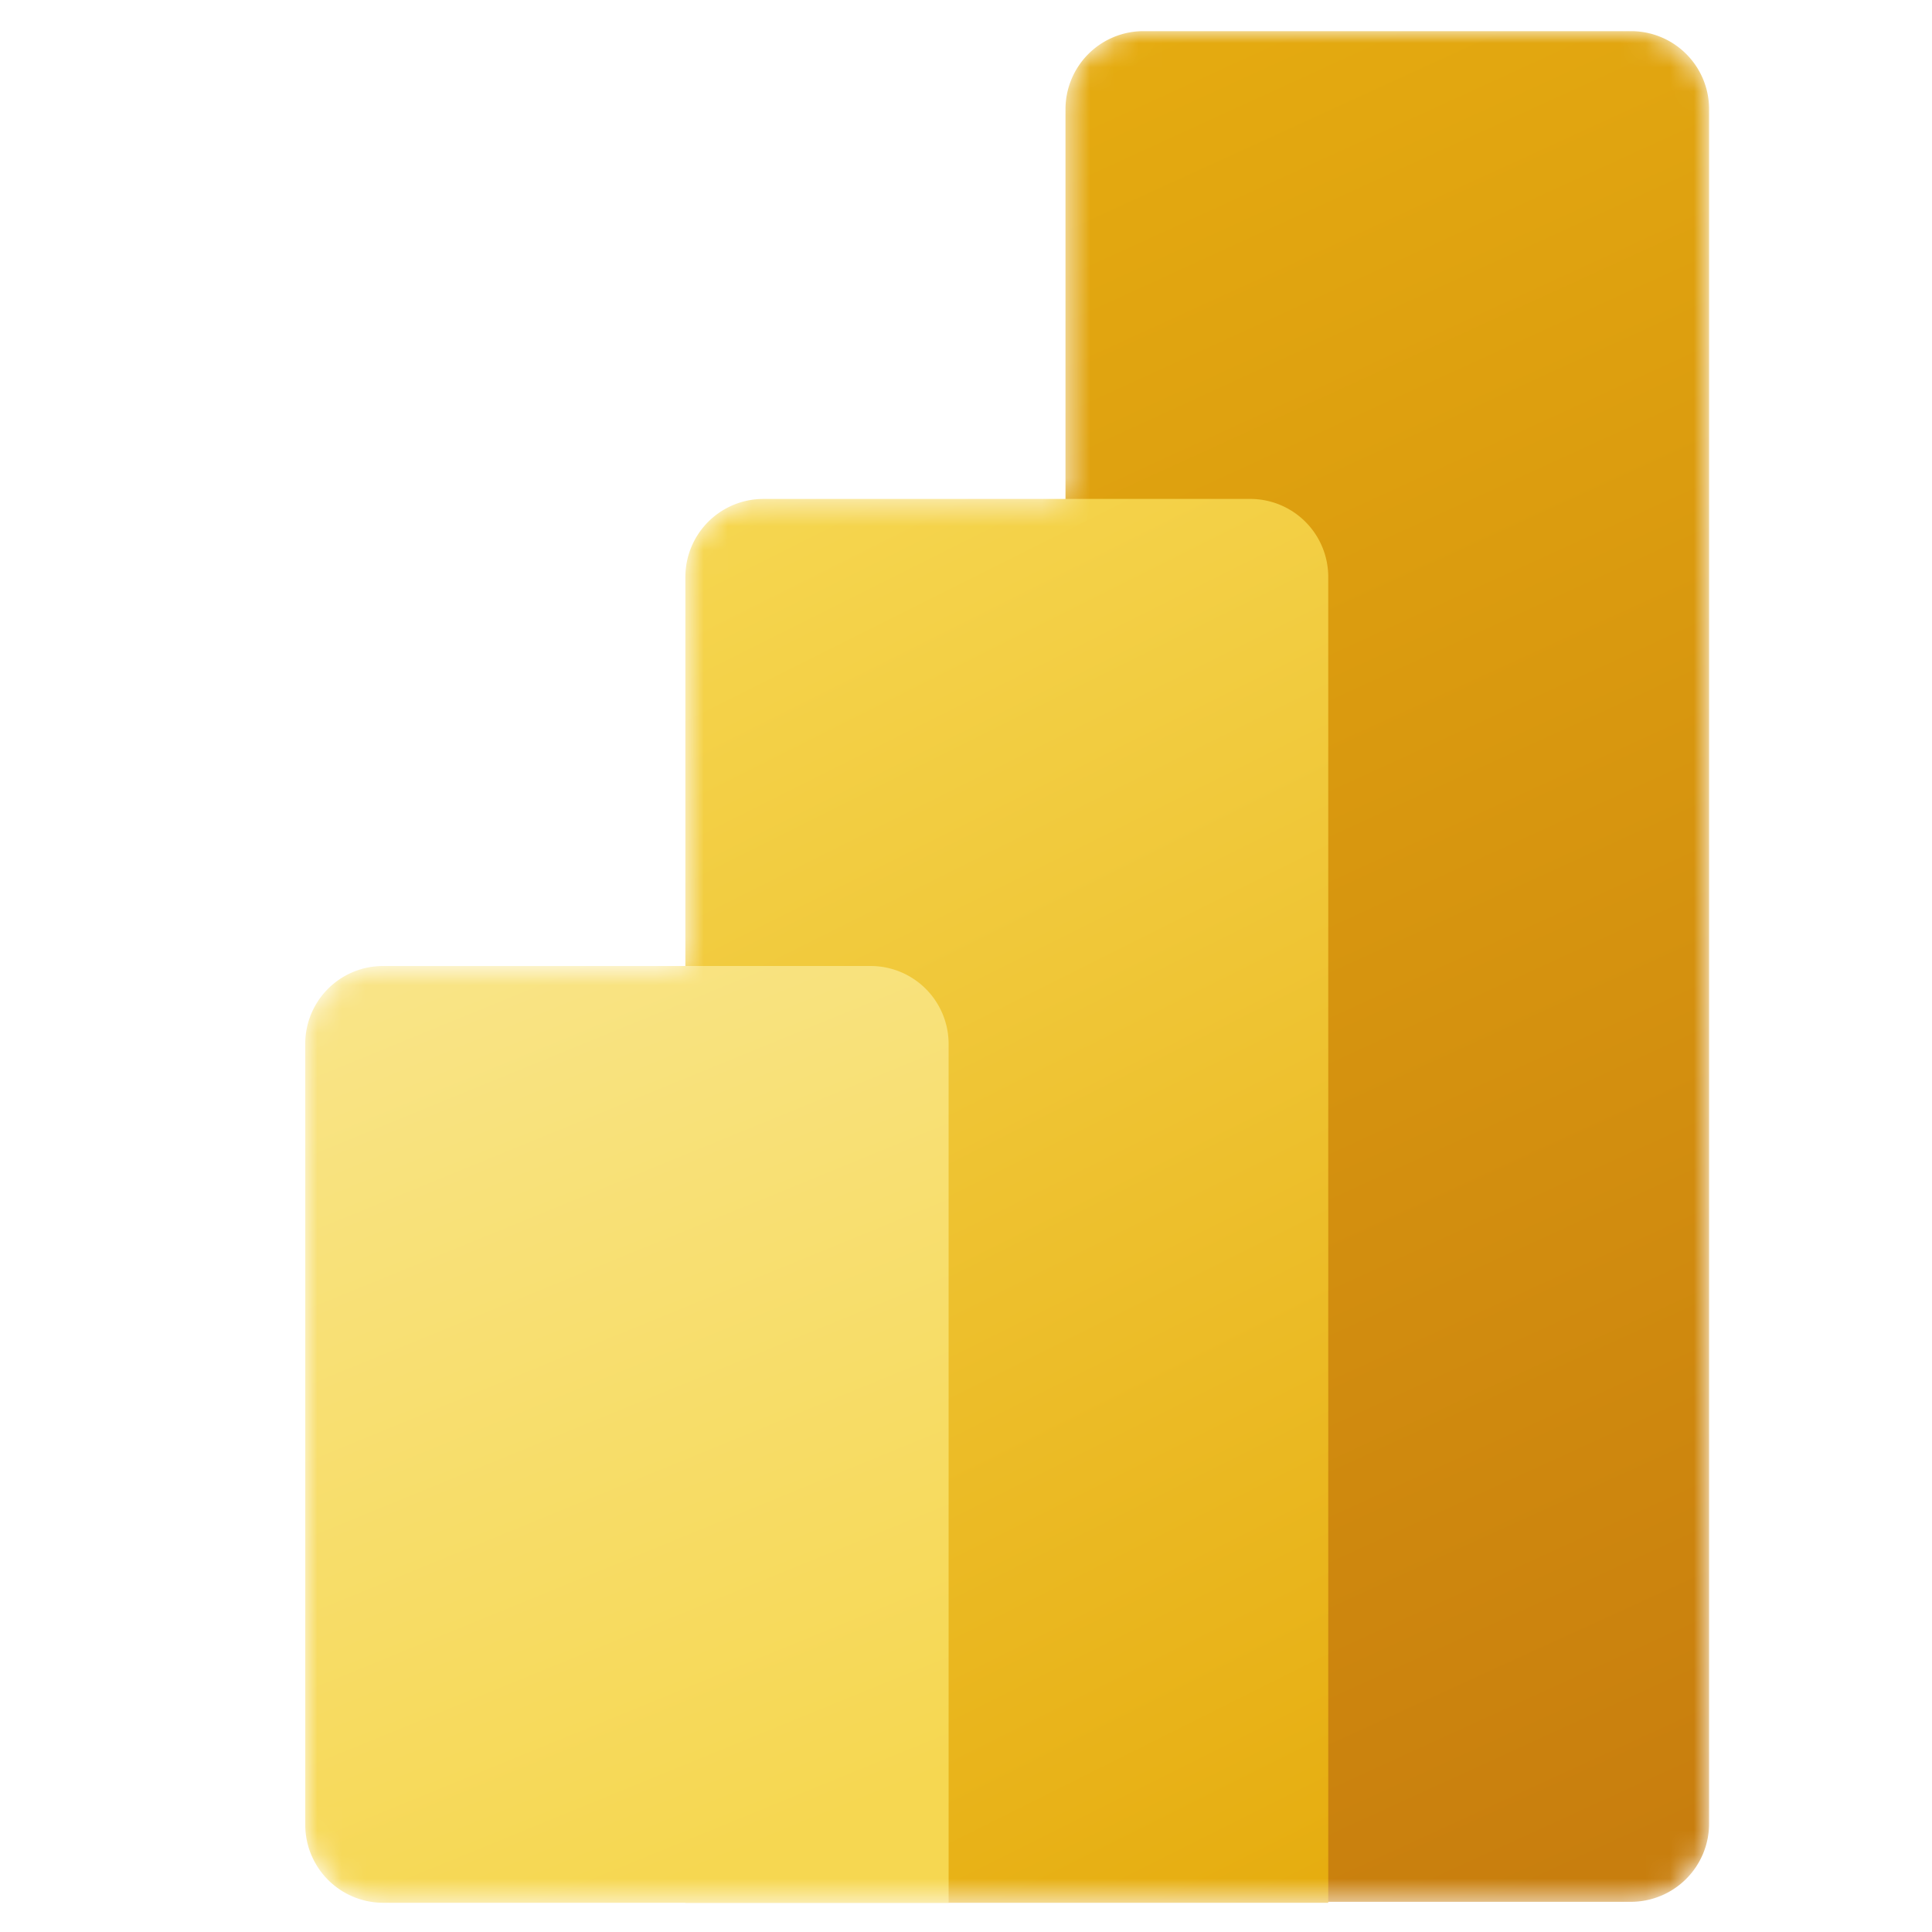 <svg id="Layer_1" data-name="Layer 1" xmlns="http://www.w3.org/2000/svg" xmlns:xlink="http://www.w3.org/1999/xlink" viewBox="0 0 80 80"><defs><style>.cls-1{fill:#fff;}.cls-2{mask:url(#mask);}.cls-3{fill:url(#linear-gradient);}.cls-4{fill:url(#linear-gradient-2);}.cls-5{fill:url(#linear-gradient-3);}</style><mask id="mask" x="12.64" y="1.29" width="58.13" height="77.5" maskUnits="userSpaceOnUse"><g id="prefix_a" data-name="prefix  a"><path class="cls-1" d="M67.53,1.29a3.23,3.23,0,0,1,3.24,3.23v71a3.24,3.24,0,0,1-3.24,3.23H15.87a3.23,3.23,0,0,1-3.23-3.23V43.27A3.22,3.22,0,0,1,15.87,40H28.38V23.89a3.23,3.23,0,0,1,3.23-3.23H44.12V4.52a3.23,3.23,0,0,1,3.24-3.23Z"/></g></mask><linearGradient id="linear-gradient" x1="39.71" y1="80.73" x2="73.11" y2="7.72" gradientTransform="matrix(1, 0, 0, -1, 0, 82)" gradientUnits="userSpaceOnUse"><stop offset="0" stop-color="#e6ad10"/><stop offset="1" stop-color="#c87e0e"/></linearGradient><linearGradient id="linear-gradient-2" x1="26.92" y1="60.61" x2="55.05" y2="4.34" gradientTransform="matrix(1, 0, 0, -1, 0, 82)" gradientUnits="userSpaceOnUse"><stop offset="0" stop-color="#f6d751"/><stop offset="1" stop-color="#e6ad10"/></linearGradient><linearGradient id="linear-gradient-3" x1="17.26" y1="43.85" x2="32.75" y2="5.99" gradientTransform="matrix(1, 0, 0, -1, 0, 82)" gradientUnits="userSpaceOnUse"><stop offset="0" stop-color="#f9e589"/><stop offset="1" stop-color="#f6d751"/></linearGradient></defs><g class="cls-2"><path class="cls-3" d="M70.77,4.52v71a3.24,3.24,0,0,1-3.24,3.23H47.36a3.24,3.24,0,0,1-3.24-3.23v-71a3.23,3.23,0,0,1,3.24-3.23H67.53A3.23,3.23,0,0,1,70.77,4.52Z"/><path class="cls-4" d="M55,23.89v54.9H28.38V23.89a3.23,3.23,0,0,1,3.23-3.23H51.79A3.23,3.23,0,0,1,55,23.89Z"/><path class="cls-5" d="M12.64,43.27V75.56a3.23,3.23,0,0,0,3.23,3.23H39.28V43.27A3.23,3.23,0,0,0,36.05,40H15.87A3.22,3.22,0,0,0,12.64,43.27Z"/></g></svg>
